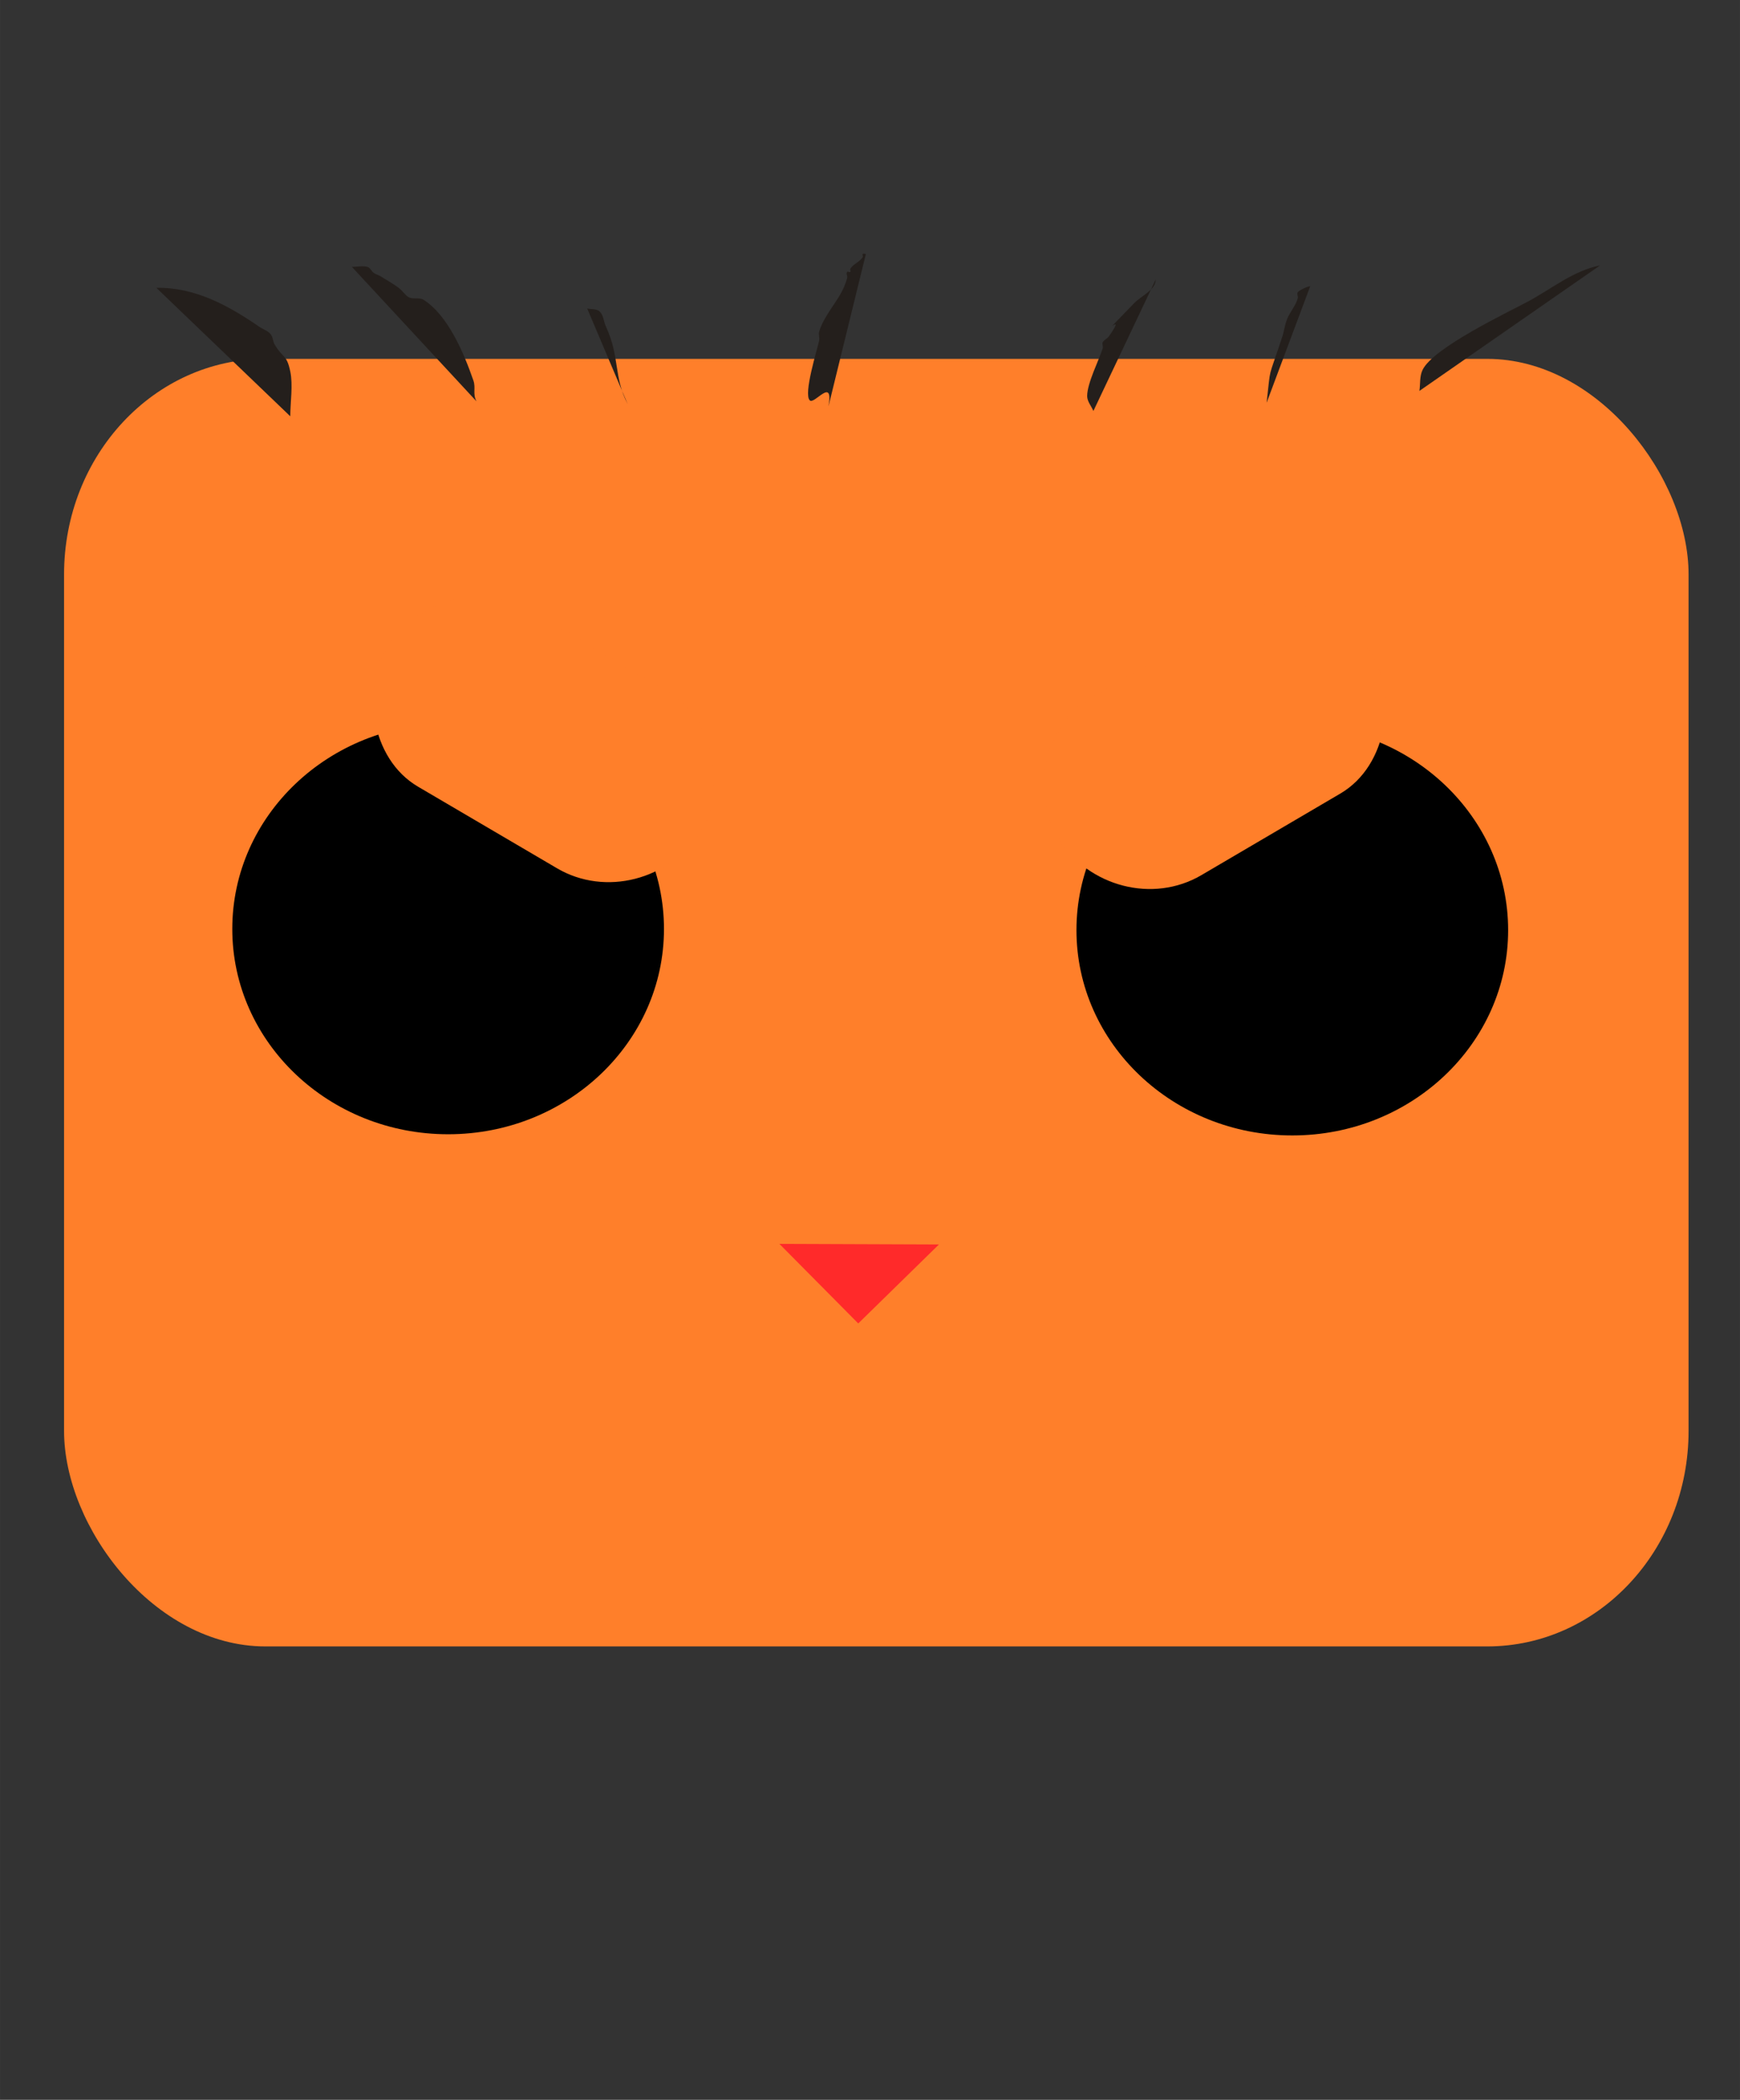 <?xml version="1.0" encoding="UTF-8" standalone="no"?>
<!-- Created with Inkscape (http://www.inkscape.org/) -->

<svg
   width="179"
   height="216"
   viewBox="0 0 47.36 57.15"
   version="1.1"
   id="svg1"
   xml:space="preserve"
   inkscape:version="1.3.2 (091e20e, 2023-11-25, custom)"
   sodipodi:docname="cucho-cara.svg"
   xmlns:inkscape="http://www.inkscape.org/namespaces/inkscape"
   xmlns:sodipodi="http://sodipodi.sourceforge.net/DTD/sodipodi-0.dtd"
   xmlns="http://www.w3.org/2000/svg"
   xmlns:svg="http://www.w3.org/2000/svg"><rect x="0" y="0" width="47.36" height="57.15" fill="#333333" stroke="none"/><sodipodi:namedview
     id="namedview1"
     pagecolor="#ffffff"
     bordercolor="#000000"
     borderopacity="0.25"
     inkscape:showpageshadow="2"
     inkscape:pageopacity="0.0"
     inkscape:pagecheckerboard="0"
     inkscape:deskcolor="#d1d1d1"
     inkscape:document-units="px"
     inkscape:zoom="3.9156335"
     inkscape:cx="146.97494"
     inkscape:cy="103.81462"
     inkscape:window-width="1920"
     inkscape:window-height="991"
     inkscape:window-x="-9"
     inkscape:window-y="-9"
     inkscape:window-maximized="1"
     inkscape:current-layer="layer1-4" /><defs
     id="defs1" /><g
     inkscape:label="Capa 1"
     inkscape:groupmode="layer"
     id="layer1"><g
       inkscape:label="Capa 1"
       id="layer1-4"
       transform="matrix(0.398,0,0,0.426,52.863,41.08)"><g
         inkscape:label="Capa 1"
         id="layer1-1"
         transform="matrix(1.247,0,0,1.117,-18.861,-67.004)"><rect
           style="fill:#ff7f2a;stroke-width:0.252"
           id="rect111"
           width="49.027"
           height="71.406"
           x="16.57"
           y="7.175"
           ry="7.172" /><rect
           style="fill:#71c837;stroke-width:0.168"
           id="rect193"
           width="49.198"
           height="31.603"
           x="16.399"
           y="40.828"
           ry="3.174"
           rx="0" /><rect
           style="fill:#71c837;stroke-width:0.168"
           id="rect299"
           width="49.198"
           height="31.603"
           x="16.57"
           y="48.344"
           ry="6.762"
           rx="13.325" /><ellipse
           style="fill:#ffffff;stroke-width:0.461"
           id="ellipse301"
           cx="28.187"
           cy="27.503"
           rx="6.15"
           ry="7.516" /><ellipse
           style="fill:#ffffff;stroke-width:0.461"
           id="ellipse357"
           cx="56.715"
           cy="28.016"
           rx="6.15"
           ry="7.516" /><ellipse
           style="fill:#000000;stroke-width:0.342"
           id="ellipse359"
           cx="28.87"
           cy="27.076"
           rx="4.442"
           ry="5.723" /><ellipse
           style="fill:#000000;stroke-width:0.342"
           id="ellipse361"
           cx="56.202"
           cy="27.418"
           rx="4.442"
           ry="5.723" /><path
           sodipodi:type="star"
           style="fill:#ff2a2a;stroke-width:0.265"
           id="path467"
           inkscape:flatsided="true"
           sodipodi:sides="3"
           sodipodi:cx="40.827736"
           sodipodi:cy="35.702915"
           sodipodi:r1="5.7424417"
           sodipodi:r2="2.8712211"
           sodipodi:arg1="-2.6113769"
           sodipodi:arg2="-1.5641793"
           inkscape:rounded="0"
           inkscape:randomized="0"
           d="m 35.874,32.799 9.946,0.066 -5.03,8.581 z"
           inkscape:transform-center-x="-0.016712623"
           inkscape:transform-center-y="0.74621707"
           transform="matrix(0.88,0,0,0.526,6.705,17.09)" /><rect
           style="fill:#ff7f2a;stroke-width:0.839"
           id="rect573"
           width="20.158"
           height="11.787"
           x="25.006"
           y="-5.826"
           ry="5.894"
           transform="rotate(31.451)" /><rect
           style="fill:#ff7f2a;stroke-width:0.839"
           id="rect783"
           width="20.158"
           height="11.787"
           x="4.13"
           y="50.896"
           ry="5.894"
           transform="rotate(-58.549)" /><path
           style="fill:#241f1c;stroke-width:0.265"
           d="m 24.087,3.075 c 0.285,0 0.58,-0.078 0.854,0 0.155,0.044 0.213,0.245 0.342,0.342 0.102,0.076 0.228,0.114 0.342,0.171 0.342,0.228 0.701,0.431 1.025,0.683 0.191,0.148 0.319,0.368 0.512,0.512 0.232,0.174 0.613,0.01 0.854,0.171 1.367,0.911 2.232,3.11 2.733,4.612 0.146,0.439 -0.054,0.747 0.171,1.196"
           id="path902" /><path
           style="fill:#241f1c;stroke-width:0.265"
           d="m 40.144,10.762 c 0.293,-1.734 -0.77,-0.087 -1.025,-0.342 -0.364,-0.364 0.412,-2.916 0.512,-3.417 0.034,-0.168 -0.047,-0.348 0,-0.512 0.269,-0.941 1.034,-1.731 1.367,-2.562 0.067,-0.167 0.127,-0.338 0.171,-0.512 0.028,-0.11 -0.081,-0.261 0,-0.342 0.04,-0.04 0.131,0.04 0.171,0 0.04,-0.04 -0.025,-0.12 0,-0.171 0.137,-0.273 0.547,-0.41 0.683,-0.683 0.025,-0.051 -0.04,-0.131 0,-0.171 0.04,-0.04 0.114,0 0.171,0"
           id="path904" /><path
           style="fill:#241f1c;stroke-width:0.265"
           d="m 55.861,9.908 c 0.057,-0.399 0.004,-0.829 0.171,-1.196 0.582,-1.281 4.729,-3.322 5.808,-3.929 1.281,-0.72 2.494,-1.763 3.929,-2.05"
           id="path906" /><path
           style="fill:#241f1c;stroke-width:0.265"
           d="m 33.824,4.1 c 0.228,0.057 0.517,0.005 0.683,0.171 0.217,0.217 0.217,0.574 0.342,0.854 0.779,1.752 0.41,2.871 1.196,4.442"
           id="path914" /><path
           style="fill:#241f1c;stroke-width:0.265"
           d="m 18.279,5.979 c 2.135,-0.039 3.962,1.024 5.637,2.221 0.232,0.165 0.556,0.258 0.683,0.512 0.081,0.161 0.081,0.356 0.171,0.512 0.466,0.816 0.655,0.54 0.854,1.537 0.155,0.776 0,1.764 0,2.562"
           id="path916" /><path
           style="fill:#241f1c;stroke-width:0.265"
           d="M 46.465,10.25 C 46.351,9.965 46.123,9.702 46.123,9.396 c 0,-0.742 0.653,-2.063 0.854,-2.733 0.033,-0.109 -0.051,-0.24 0,-0.342 0.072,-0.144 0.252,-0.208 0.342,-0.342 1.153,-1.729 -1.012,0.698 1.367,-1.879 0.411,-0.445 1.196,-0.761 1.196,-1.367"
           id="path918" /><path
           style="fill:#241f1c;stroke-width:0.265"
           d="m 51.419,9.566 c 0.248,-2.236 0.031,-1.152 0.854,-3.758 0.125,-0.395 0.156,-0.825 0.342,-1.196 0.156,-0.312 0.421,-0.66 0.512,-1.025 0.028,-0.11 -0.063,-0.247 0,-0.342 0.069,-0.103 0.54,-0.342 0.683,-0.342"
           id="path920" /><rect
           style="fill:#bcd35f;stroke-width:0.21"
           id="rect1028"
           width="26.991"
           height="17.766"
           x="28.016"
           y="53.127"
           ry="2.308"
           rx="13.495" /><rect
           style="fill:#8a916f;stroke-width:0.37"
           id="rect1212"
           width="1.025"
           height="38.436"
           x="41.34"
           y="40.828"
           rx="0.512"
           ry="0" /><rect
           style="fill:#8a916f;stroke-width:0.265"
           id="rect1214"
           width="4.1"
           height="1.708"
           x="40.144"
           y="50.394"
           rx="0"
           ry="1.708" /><rect
           style="fill:#8a916f;stroke-width:0.265"
           id="rect1216"
           width="4.1"
           height="1.708"
           x="39.974"
           y="54.323"
           rx="0"
           ry="1.708" /><rect
           style="fill:#8a916f;stroke-width:0.265"
           id="rect1218"
           width="4.1"
           height="1.708"
           x="39.974"
           y="59.96"
           rx="0"
           ry="1.708" /><rect
           style="fill:#8a916f;stroke-width:0.265"
           id="rect1220"
           width="4.1"
           height="1.708"
           x="39.632"
           y="64.402"
           rx="0"
           ry="1.708" /><rect
           style="fill:#8a916f;stroke-width:0.265"
           id="rect1222"
           width="4.1"
           height="1.708"
           x="39.632"
           y="64.402"
           rx="0"
           ry="1.708" /></g><rect
         style="fill:#ff7f2a;fill-opacity:1;stroke:#ffcc00;stroke-width:0.674;stroke-opacity:0"
         id="rect1"
         width="111.098"
         height="82.259"
         x="-128.441"
         y="-73.504"
         ry="13.769" /><path
         sodipodi:type="star"
         style="fill:#ff2a2a;stroke-width:0.265"
         id="path467-5"
         inkscape:flatsided="true"
         sodipodi:sides="3"
         sodipodi:cx="37.268514"
         sodipodi:cy="55.672475"
         sodipodi:r1="5.7424417"
         sodipodi:r2="2.8712211"
         sodipodi:arg1="-2.6113769"
         sodipodi:arg2="-1.5641793"
         inkscape:rounded="0"
         inkscape:randomized="0"
         d="m 32.315,52.768 9.946,0.066 -5.03,8.581 z"
         inkscape:transform-center-x="-0.016712623"
         inkscape:transform-center-y="0.74621707"
         transform="matrix(1.097,0,0,0.588,-114.97,-47.991)" /><path
         style="fill:#241f1c;stroke-width:0.312"
         d="m -58.047,-70.174 c -0.142,-0.318 -0.426,-0.612 -0.426,-0.954 0,-0.829 0.814,-2.305 1.065,-3.054 0.041,-0.122 -0.063,-0.268 0,-0.382 0.09,-0.161 0.315,-0.232 0.426,-0.382 1.437,-1.932 -1.262,0.78 1.704,-2.1 0.512,-0.497 1.491,-0.851 1.491,-1.527"
         id="path918-6" /><path
         style="fill:#241f1c;stroke-width:0.312"
         d="m -76.163,-70.47 c 0.365,-1.938 -0.96,-0.097 -1.278,-0.382 -0.454,-0.407 0.514,-3.259 0.639,-3.817 0.042,-0.187 -0.059,-0.389 0,-0.573 0.335,-1.052 1.289,-1.934 1.704,-2.863 0.083,-0.187 0.159,-0.377 0.213,-0.573 0.034,-0.123 -0.1,-0.292 0,-0.382 0.05,-0.045 0.163,0.045 0.213,0 0.05,-0.045 -0.032,-0.134 0,-0.191 0.17,-0.305 0.681,-0.458 0.852,-0.763 0.032,-0.057 -0.05,-0.146 0,-0.191 0.05,-0.045 0.142,0 0.213,0"
         id="path904-5" /><path
         style="fill:#241f1c;stroke-width:0.312"
         d="m -92.665,-76.723 c 0.284,0.064 0.645,0.005 0.852,0.191 0.27,0.242 0.271,0.641 0.426,0.954 0.971,1.957 0.512,3.208 1.491,4.963"
         id="path914-6" /><path
         style="fill:#241f1c;stroke-width:0.312"
         d="m -108.755,-79.38 c 0.355,0 0.724,-0.087 1.065,0 0.193,0.049 0.265,0.274 0.426,0.382 0.127,0.085 0.284,0.127 0.426,0.191 0.426,0.255 0.874,0.482 1.278,0.763 0.238,0.166 0.398,0.411 0.639,0.573 0.29,0.195 0.764,0.011 1.065,0.191 1.704,1.018 2.783,3.475 3.407,5.154 0.183,0.491 -0.067,0.834 0.213,1.336"
         id="path902-7" /><path
         style="fill:#241f1c;stroke-width:0.312"
         d="m -122.128,-78.043 c 2.662,-0.044 4.939,1.144 7.028,2.481 0.289,0.185 0.693,0.288 0.852,0.573 0.1,0.18 0.102,0.398 0.213,0.573 0.581,0.912 0.816,0.604 1.065,1.718 0.193,0.867 0,1.971 0,2.863"
         id="path916-4" /><path
         style="fill:#241f1c;stroke-width:0.312"
         d="m -46.2,-70.701 c 0.31,-2.498 0.039,-1.287 1.065,-4.199 0.156,-0.442 0.195,-0.922 0.426,-1.336 0.194,-0.348 0.525,-0.738 0.639,-1.145 0.034,-0.123 -0.079,-0.276 0,-0.382 0.086,-0.115 0.673,-0.382 0.852,-0.382"
         id="path920-0" /><path
         style="fill:#241f1c;stroke-width:0.312"
         d="m -35.751,-71.457 c 0.071,-0.445 0.005,-0.927 0.213,-1.336 0.726,-1.431 5.895,-3.712 7.241,-4.39 1.596,-0.805 3.109,-1.97 4.898,-2.29"
         id="path906-2" /><ellipse
         style="fill:#000000;fill-rule:evenodd;stroke-width:0.642"
         id="path1"
         cx="-102.175"
         cy="-37.083"
         rx="14.761"
         ry="13.117" /><ellipse
         style="fill:#000000;fill-rule:evenodd;stroke-width:0.642"
         id="path1-7"
         cx="-44.444"
         cy="-37.007"
         rx="14.761"
         ry="13.117" /><rect
         style="fill:#ff7f2a;stroke-width:0.992"
         id="rect573-0"
         width="24.447"
         height="13.602"
         x="-119.426"
         y="-3.917"
         ry="6.801"
         transform="matrix(0.877,0.481,-0.564,0.826,0,0)" /><rect
         style="fill:#ff7f2a;stroke-width:0.992"
         id="rect573-0-4"
         width="24.447"
         height="13.602"
         x="1.435"
         y="-73.766"
         ry="6.801"
         transform="matrix(-0.877,0.481,0.564,0.826,0,0)" /></g></g></svg>
